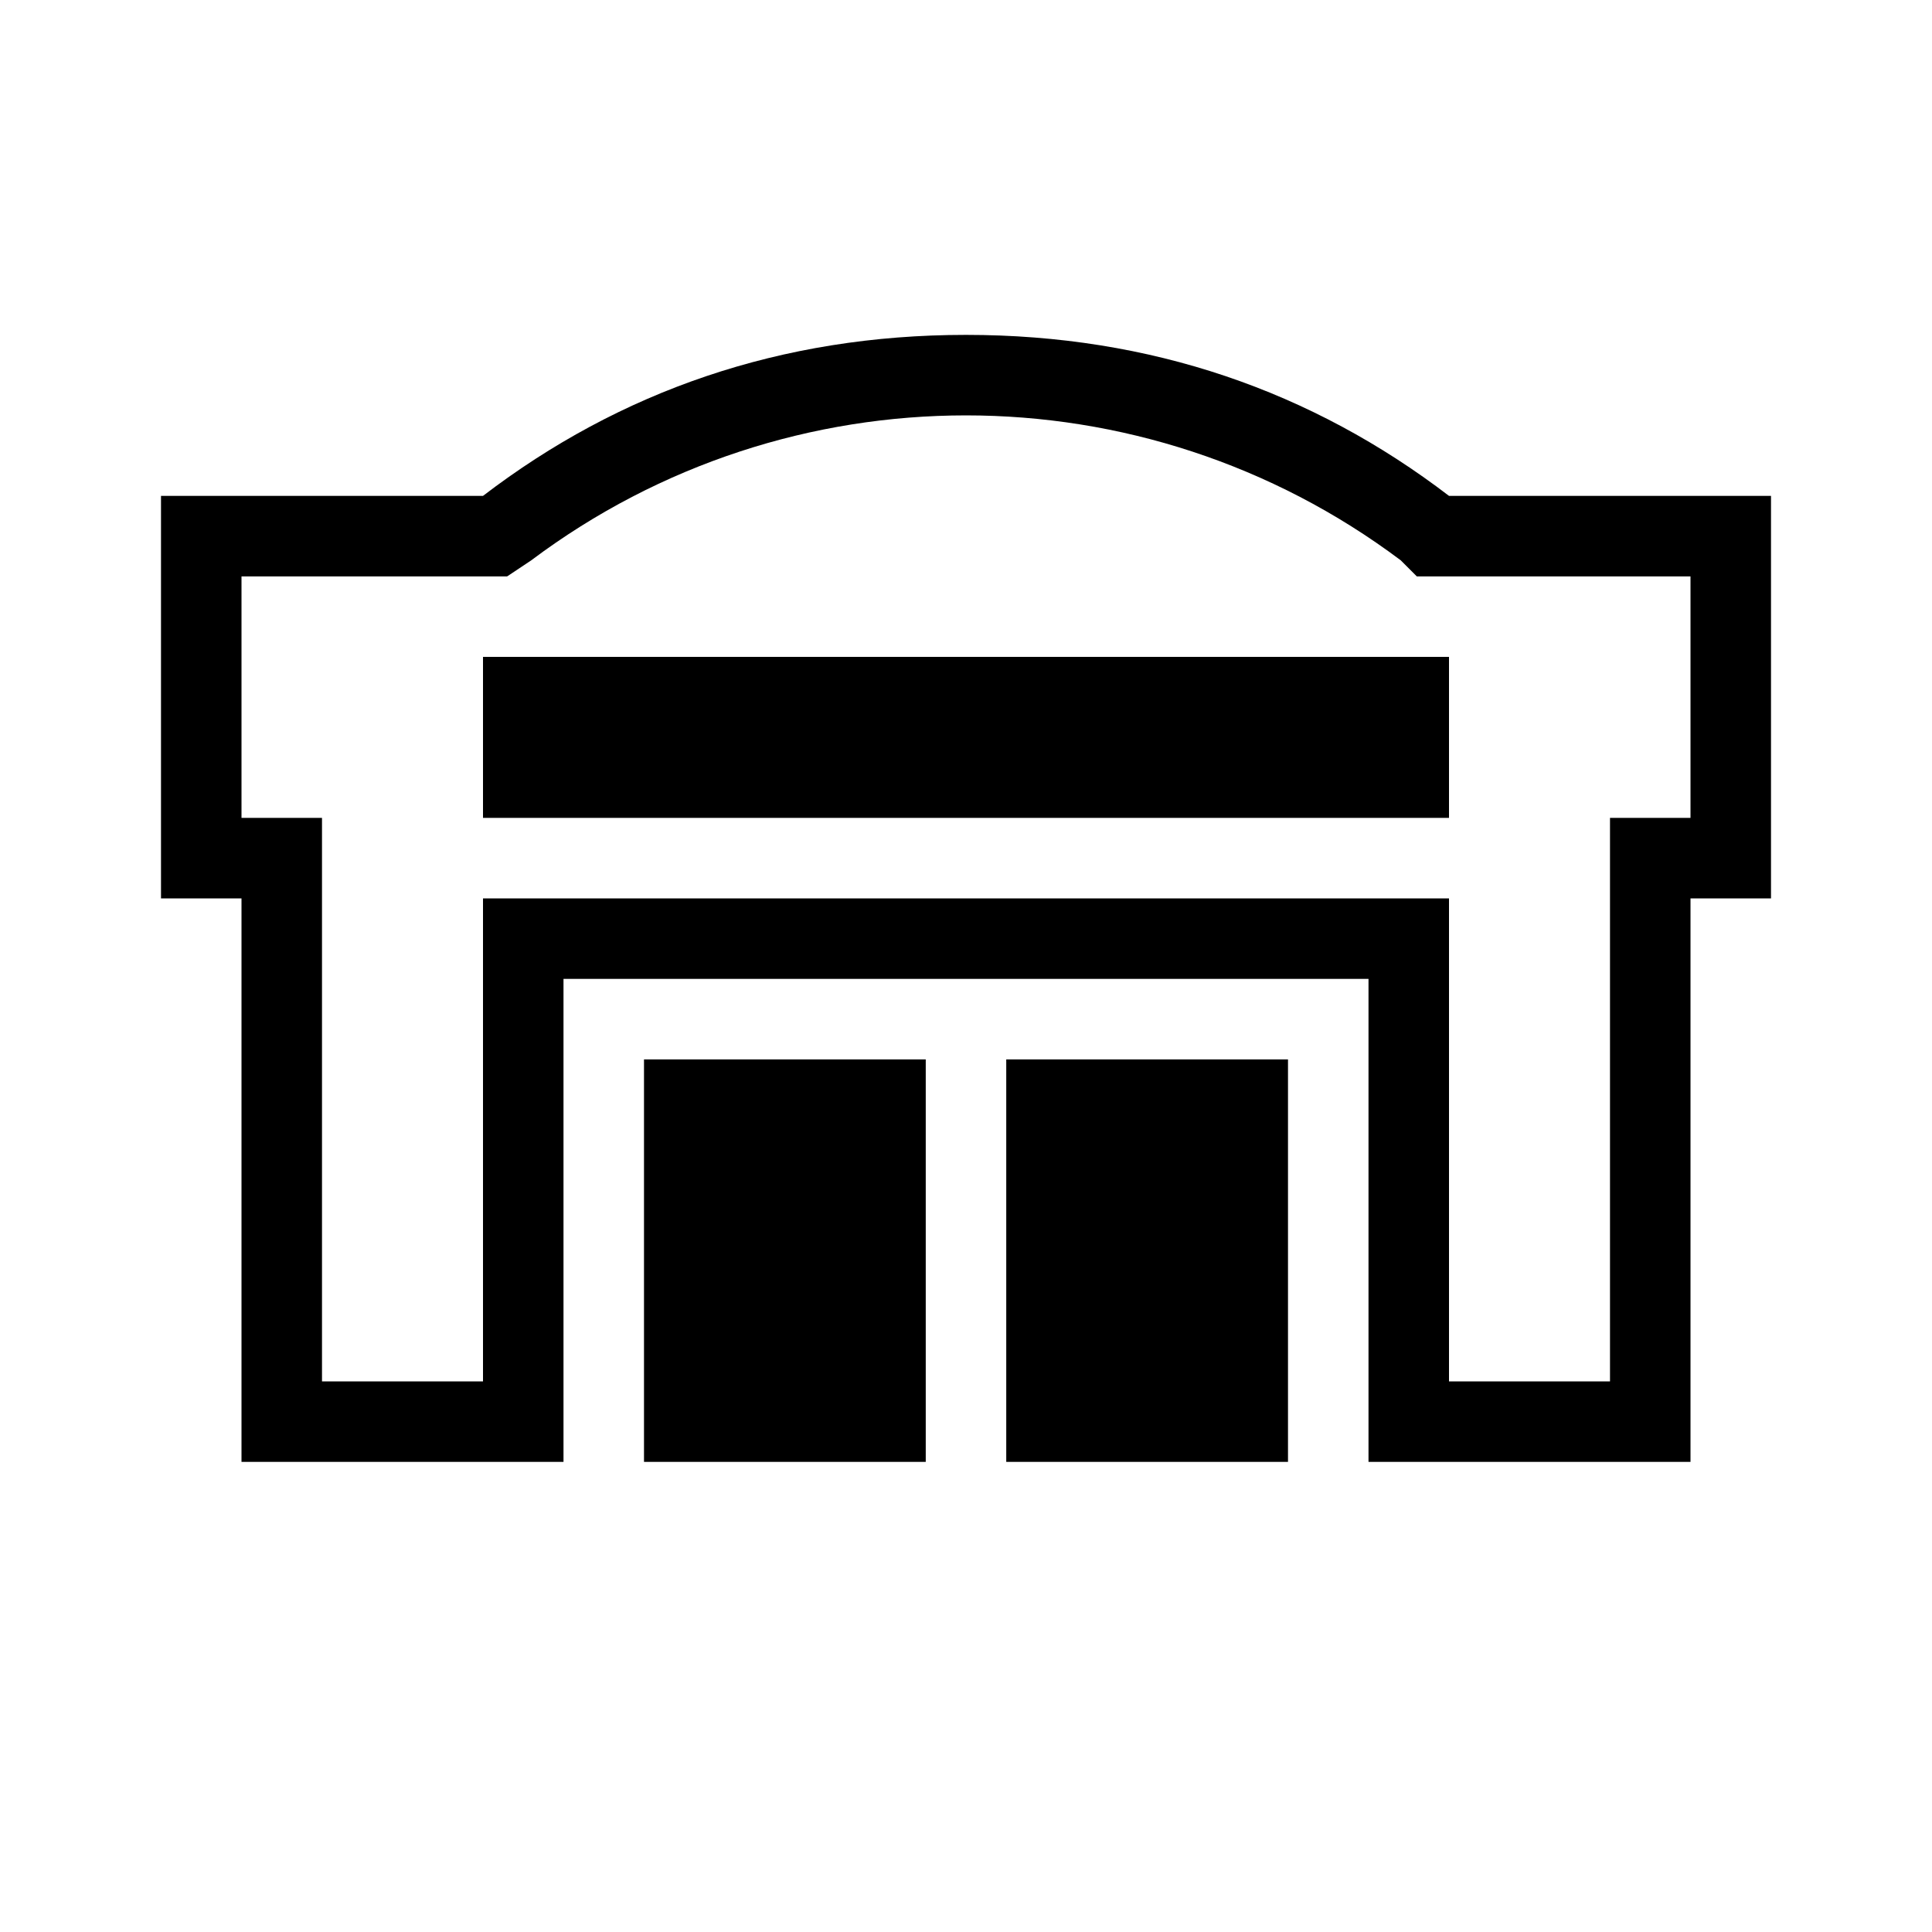<svg xmlns="http://www.w3.org/2000/svg" viewBox="0 0 1024 1024"><path d="M768 262.827c-72.533-55.467-157.867-85.333-256-85.333s-183.467 29.867-256 85.333H85.333V476.16H128v298.667h170.667v-256h426.667v256h170.667V476.16h42.667V262.827H768.001zm128 170.667h-42.667v298.667H768v-256H256v256h-85.333V433.494H128v-128h140.8l12.8-8.533c68.267-51.2 149.333-76.8 230.4-76.8s162.133 25.6 230.4 76.8l8.533 8.533H896v128zM256 348.16h512v85.333H256V348.16zm85.333 213.334h149.333v213.333H341.333V561.494zm192 0h149.333v213.333H533.333V561.494z"/></svg>